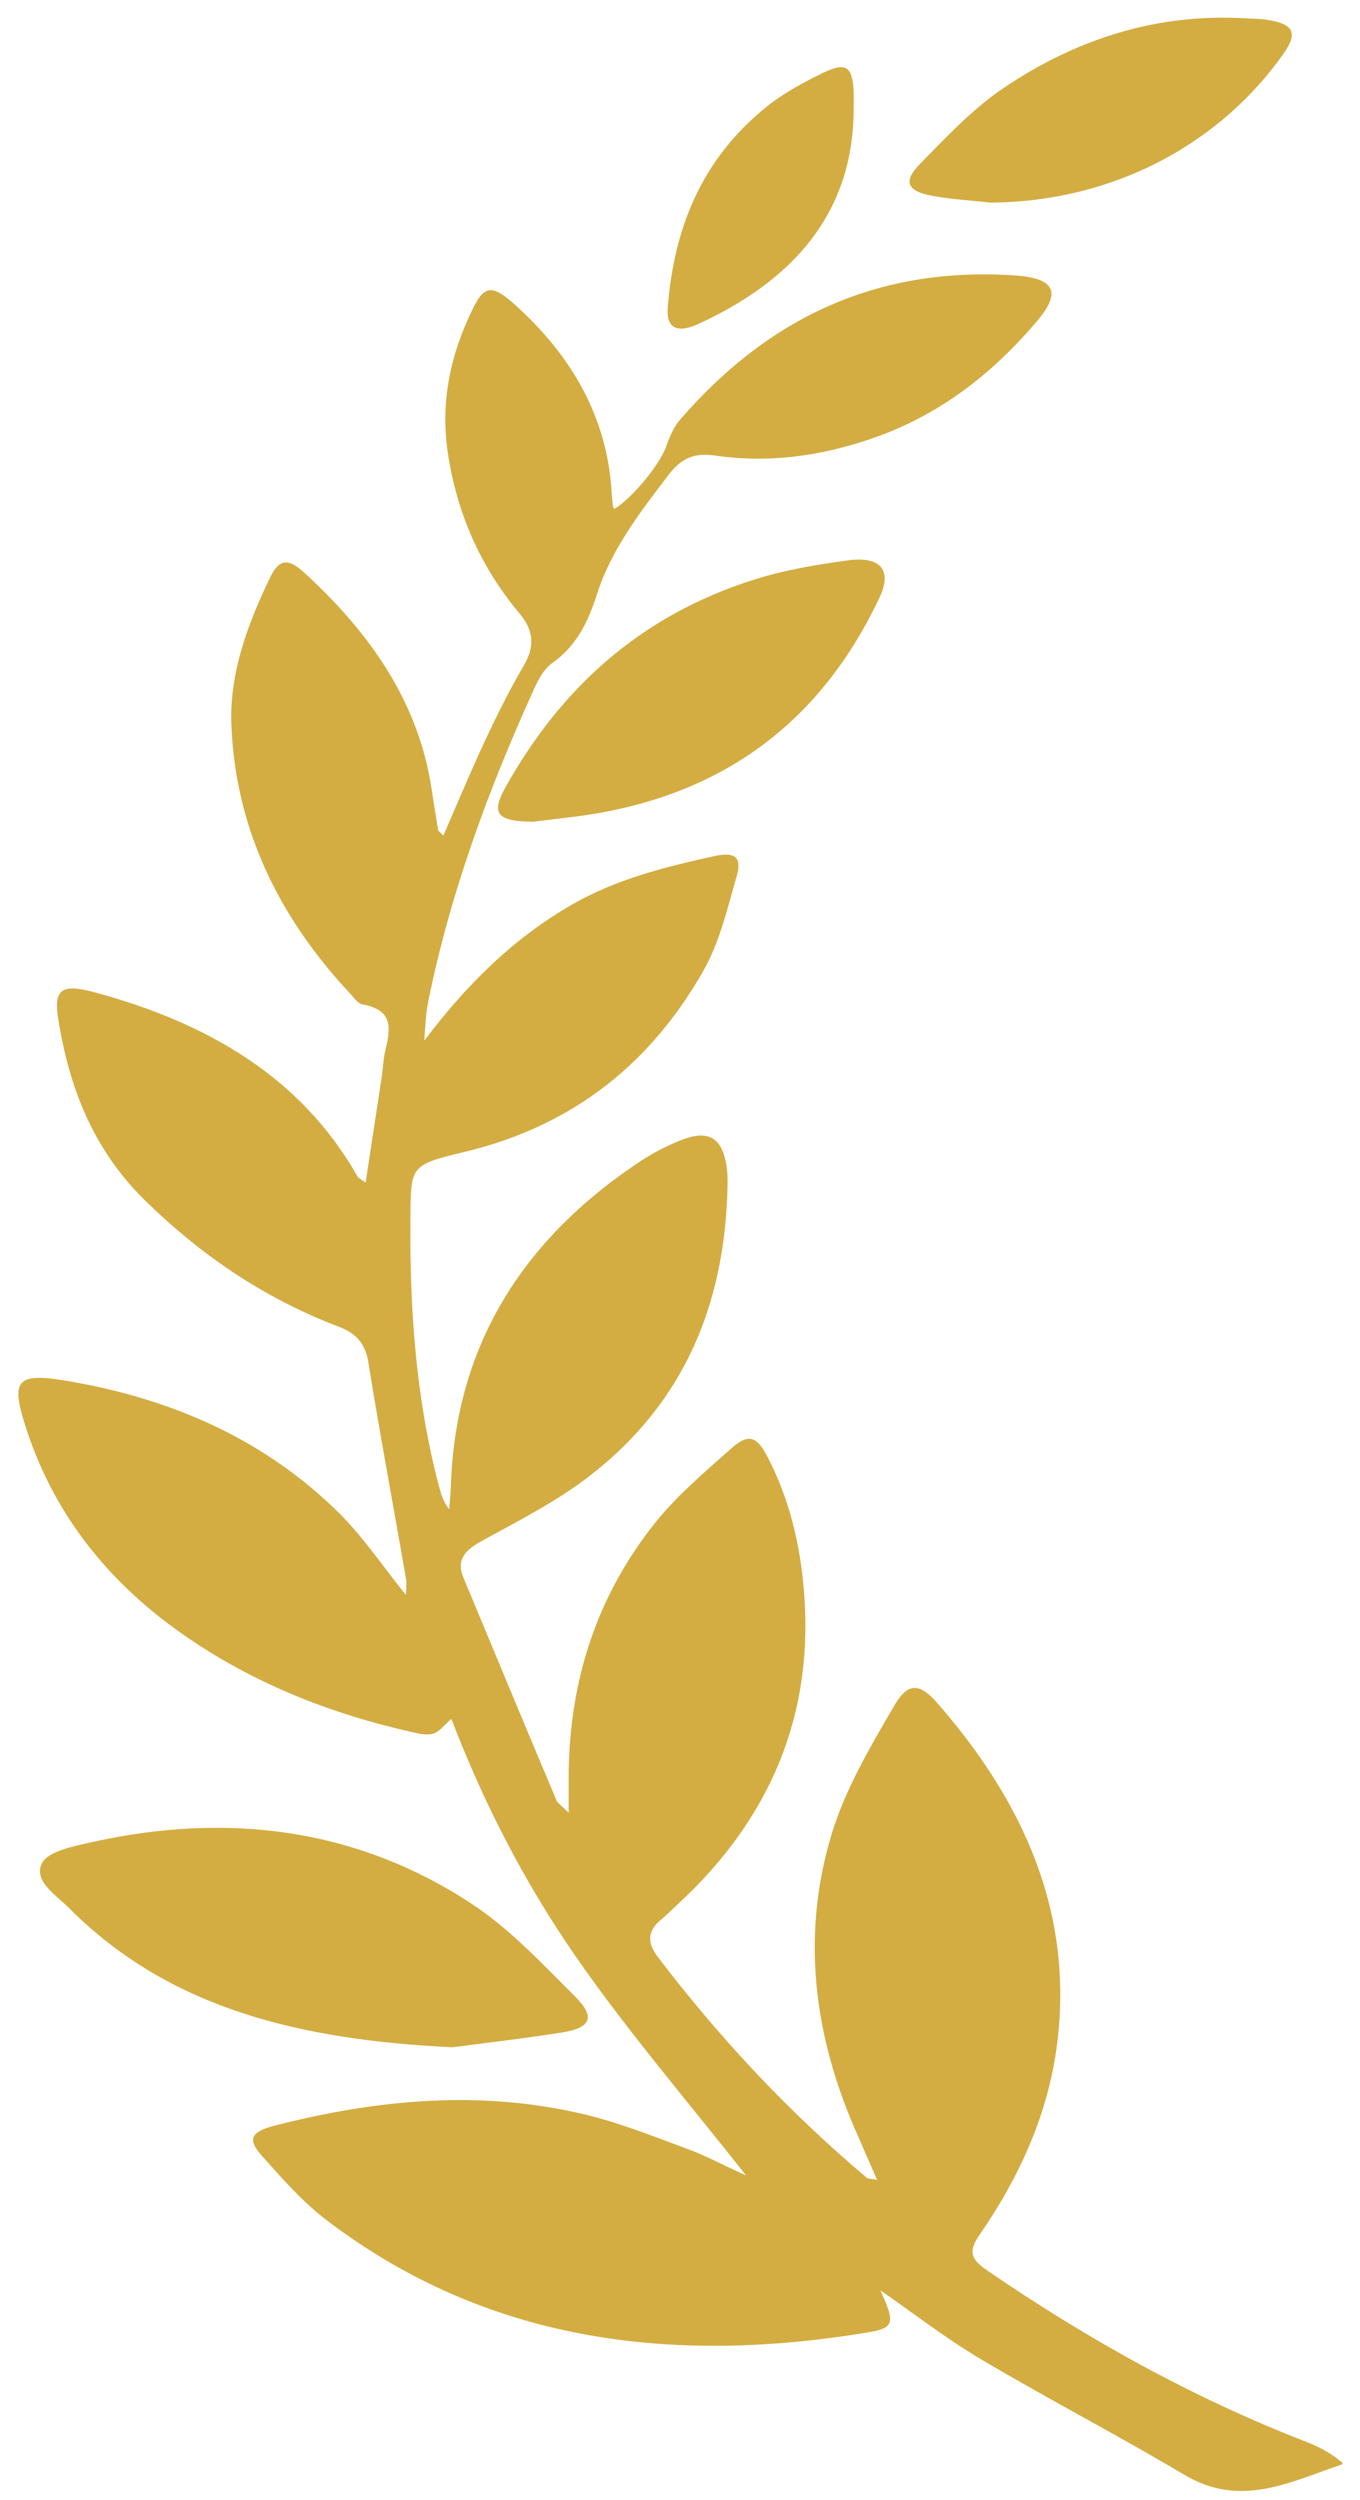 <svg width="37" height="68" viewBox="0 0 37 68" fill="none" xmlns="http://www.w3.org/2000/svg">
<path d="M36.516 67.035C35.093 67.514 33.753 68.239 32.211 67.315C30.404 66.24 28.53 65.268 26.716 64.194C25.753 63.626 24.872 62.941 23.954 62.304C23.999 62.407 24.044 62.51 24.082 62.605C24.33 63.187 24.27 63.338 23.645 63.441C18.248 64.344 13.221 63.694 8.885 60.394C8.223 59.888 7.666 59.251 7.117 58.635C6.718 58.183 6.838 57.985 7.478 57.82C10.263 57.108 13.078 56.841 15.915 57.519C16.879 57.752 17.797 58.122 18.723 58.464C19.235 58.656 19.716 58.916 20.296 59.176C18.693 57.143 17.067 55.246 15.667 53.227C14.267 51.208 13.153 49.037 12.28 46.758C12.099 46.908 11.964 47.107 11.776 47.162C11.587 47.216 11.347 47.148 11.136 47.1C8.705 46.546 6.484 45.608 4.542 44.143C2.713 42.753 1.442 41.028 0.749 38.967C0.245 37.461 0.418 37.304 2.096 37.612C4.881 38.125 7.297 39.248 9.224 41.158C9.894 41.822 10.413 42.609 11.046 43.39C11.046 43.232 11.068 43.089 11.046 42.952C10.707 40.987 10.338 39.029 10.022 37.064C9.947 36.585 9.721 36.284 9.239 36.099C7.184 35.319 5.453 34.134 3.94 32.649C2.51 31.245 1.878 29.548 1.585 27.727C1.449 26.892 1.69 26.755 2.578 26.994C5.671 27.83 8.208 29.322 9.728 32.005C9.751 32.047 9.819 32.074 9.947 32.17C10.097 31.184 10.24 30.246 10.383 29.308C10.421 29.055 10.428 28.795 10.489 28.548C10.624 27.987 10.707 27.474 9.864 27.323C9.736 27.302 9.63 27.138 9.533 27.035C7.561 24.934 6.409 22.511 6.296 19.738C6.236 18.321 6.733 16.986 7.35 15.706C7.591 15.206 7.839 15.179 8.268 15.569C10.052 17.198 11.362 19.067 11.73 21.388C11.791 21.785 11.851 22.175 11.919 22.572C11.919 22.613 11.986 22.647 12.062 22.73C12.438 21.867 12.792 21.018 13.176 20.19C13.507 19.485 13.853 18.78 14.252 18.102C14.553 17.582 14.523 17.15 14.131 16.685C13.048 15.391 12.423 13.926 12.182 12.31C11.979 10.934 12.25 9.654 12.859 8.408C13.168 7.772 13.379 7.738 13.951 8.237C15.531 9.634 16.502 11.311 16.638 13.344C16.645 13.488 16.66 13.625 16.675 13.769C16.675 13.796 16.706 13.816 16.721 13.844C17.247 13.502 17.932 12.646 18.113 12.174C18.211 11.907 18.316 11.626 18.504 11.414C20.815 8.744 23.743 7.238 27.589 7.491C28.665 7.56 28.899 7.922 28.229 8.716C27.032 10.133 25.587 11.29 23.705 11.934C22.328 12.406 20.913 12.605 19.46 12.393C18.873 12.304 18.527 12.482 18.203 12.899C17.421 13.926 16.63 14.939 16.239 16.171C16.013 16.877 15.704 17.561 15.012 18.047C14.764 18.225 14.613 18.554 14.485 18.841C13.258 21.552 12.242 24.331 11.655 27.22C11.58 27.576 11.572 27.946 11.542 28.309C12.649 26.844 13.921 25.543 15.599 24.585C16.796 23.907 18.113 23.578 19.453 23.284C20.002 23.168 20.183 23.325 20.047 23.818C19.791 24.694 19.588 25.612 19.137 26.406C17.744 28.856 15.667 30.609 12.641 31.334C11.143 31.691 11.181 31.725 11.166 33.121C11.143 35.572 11.309 38.009 11.934 40.398C11.994 40.617 12.047 40.836 12.22 41.055C12.235 40.857 12.257 40.651 12.265 40.453C12.378 36.702 14.139 33.737 17.488 31.547C17.82 31.334 18.181 31.15 18.55 31.006C19.242 30.739 19.611 30.931 19.746 31.608C19.799 31.855 19.799 32.115 19.791 32.375C19.701 35.435 18.655 38.139 16.021 40.165C15.148 40.836 14.124 41.363 13.13 41.904C12.656 42.164 12.4 42.425 12.611 42.924C13.454 44.944 14.29 46.963 15.14 48.976C15.17 49.044 15.253 49.099 15.471 49.311C15.471 48.832 15.471 48.51 15.471 48.188C15.509 45.703 16.231 43.403 17.85 41.391C18.437 40.665 19.182 40.035 19.897 39.399C20.356 38.995 20.582 39.056 20.875 39.618C21.47 40.761 21.764 41.986 21.869 43.239C22.155 46.58 21.003 49.455 18.399 51.837C18.264 51.961 18.143 52.09 18.008 52.2C17.601 52.522 17.601 52.85 17.902 53.241C19.566 55.424 21.44 57.437 23.585 59.244C23.623 59.272 23.698 59.265 23.863 59.299C23.675 58.868 23.502 58.477 23.337 58.094C22.132 55.404 21.779 52.631 22.644 49.831C23.013 48.647 23.675 47.518 24.315 46.422C24.691 45.765 25.008 45.758 25.512 46.34C27.868 49.044 29.2 52.043 28.763 55.575C28.522 57.492 27.747 59.203 26.641 60.805C26.332 61.257 26.422 61.462 26.859 61.763C29.569 63.619 32.444 65.227 35.575 66.439C35.906 66.569 36.222 66.74 36.523 66.993L36.516 67.035ZM15.29 55.288C16.073 55.164 16.209 54.877 15.652 54.315C14.749 53.419 13.868 52.46 12.792 51.762C9.691 49.736 6.206 49.291 2.525 50.105C2.029 50.215 1.321 50.352 1.148 50.673C0.885 51.166 1.539 51.557 1.901 51.926C4.618 54.644 8.178 55.493 12.31 55.691C13.13 55.582 14.214 55.459 15.29 55.288ZM23.096 15.24C22.23 15.357 21.357 15.501 20.537 15.761C17.375 16.753 15.223 18.773 13.74 21.436C13.356 22.134 13.522 22.346 14.508 22.353C14.824 22.312 15.253 22.264 15.69 22.209C19.716 21.682 22.366 19.574 23.931 16.247C24.277 15.514 23.961 15.131 23.088 15.24H23.096ZM25.369 5.328C25.888 5.424 26.422 5.451 26.949 5.513C30.442 5.479 33.257 3.808 34.905 1.481C35.334 0.878 35.199 0.639 34.401 0.529C34.25 0.509 34.092 0.509 33.934 0.502C31.473 0.344 29.283 1.07 27.348 2.364C26.475 2.946 25.753 3.719 25.023 4.465C24.556 4.945 24.684 5.205 25.369 5.328ZM19.001 8.812C21.59 7.621 23.178 5.807 23.224 3.069C23.224 2.87 23.231 2.672 23.224 2.473C23.186 1.802 23.013 1.679 22.381 1.987C21.861 2.241 21.342 2.521 20.898 2.87C19.069 4.322 18.331 6.238 18.166 8.374C18.121 8.922 18.422 9.079 19.001 8.812Z" fill="#D3AD42"/>
</svg>
